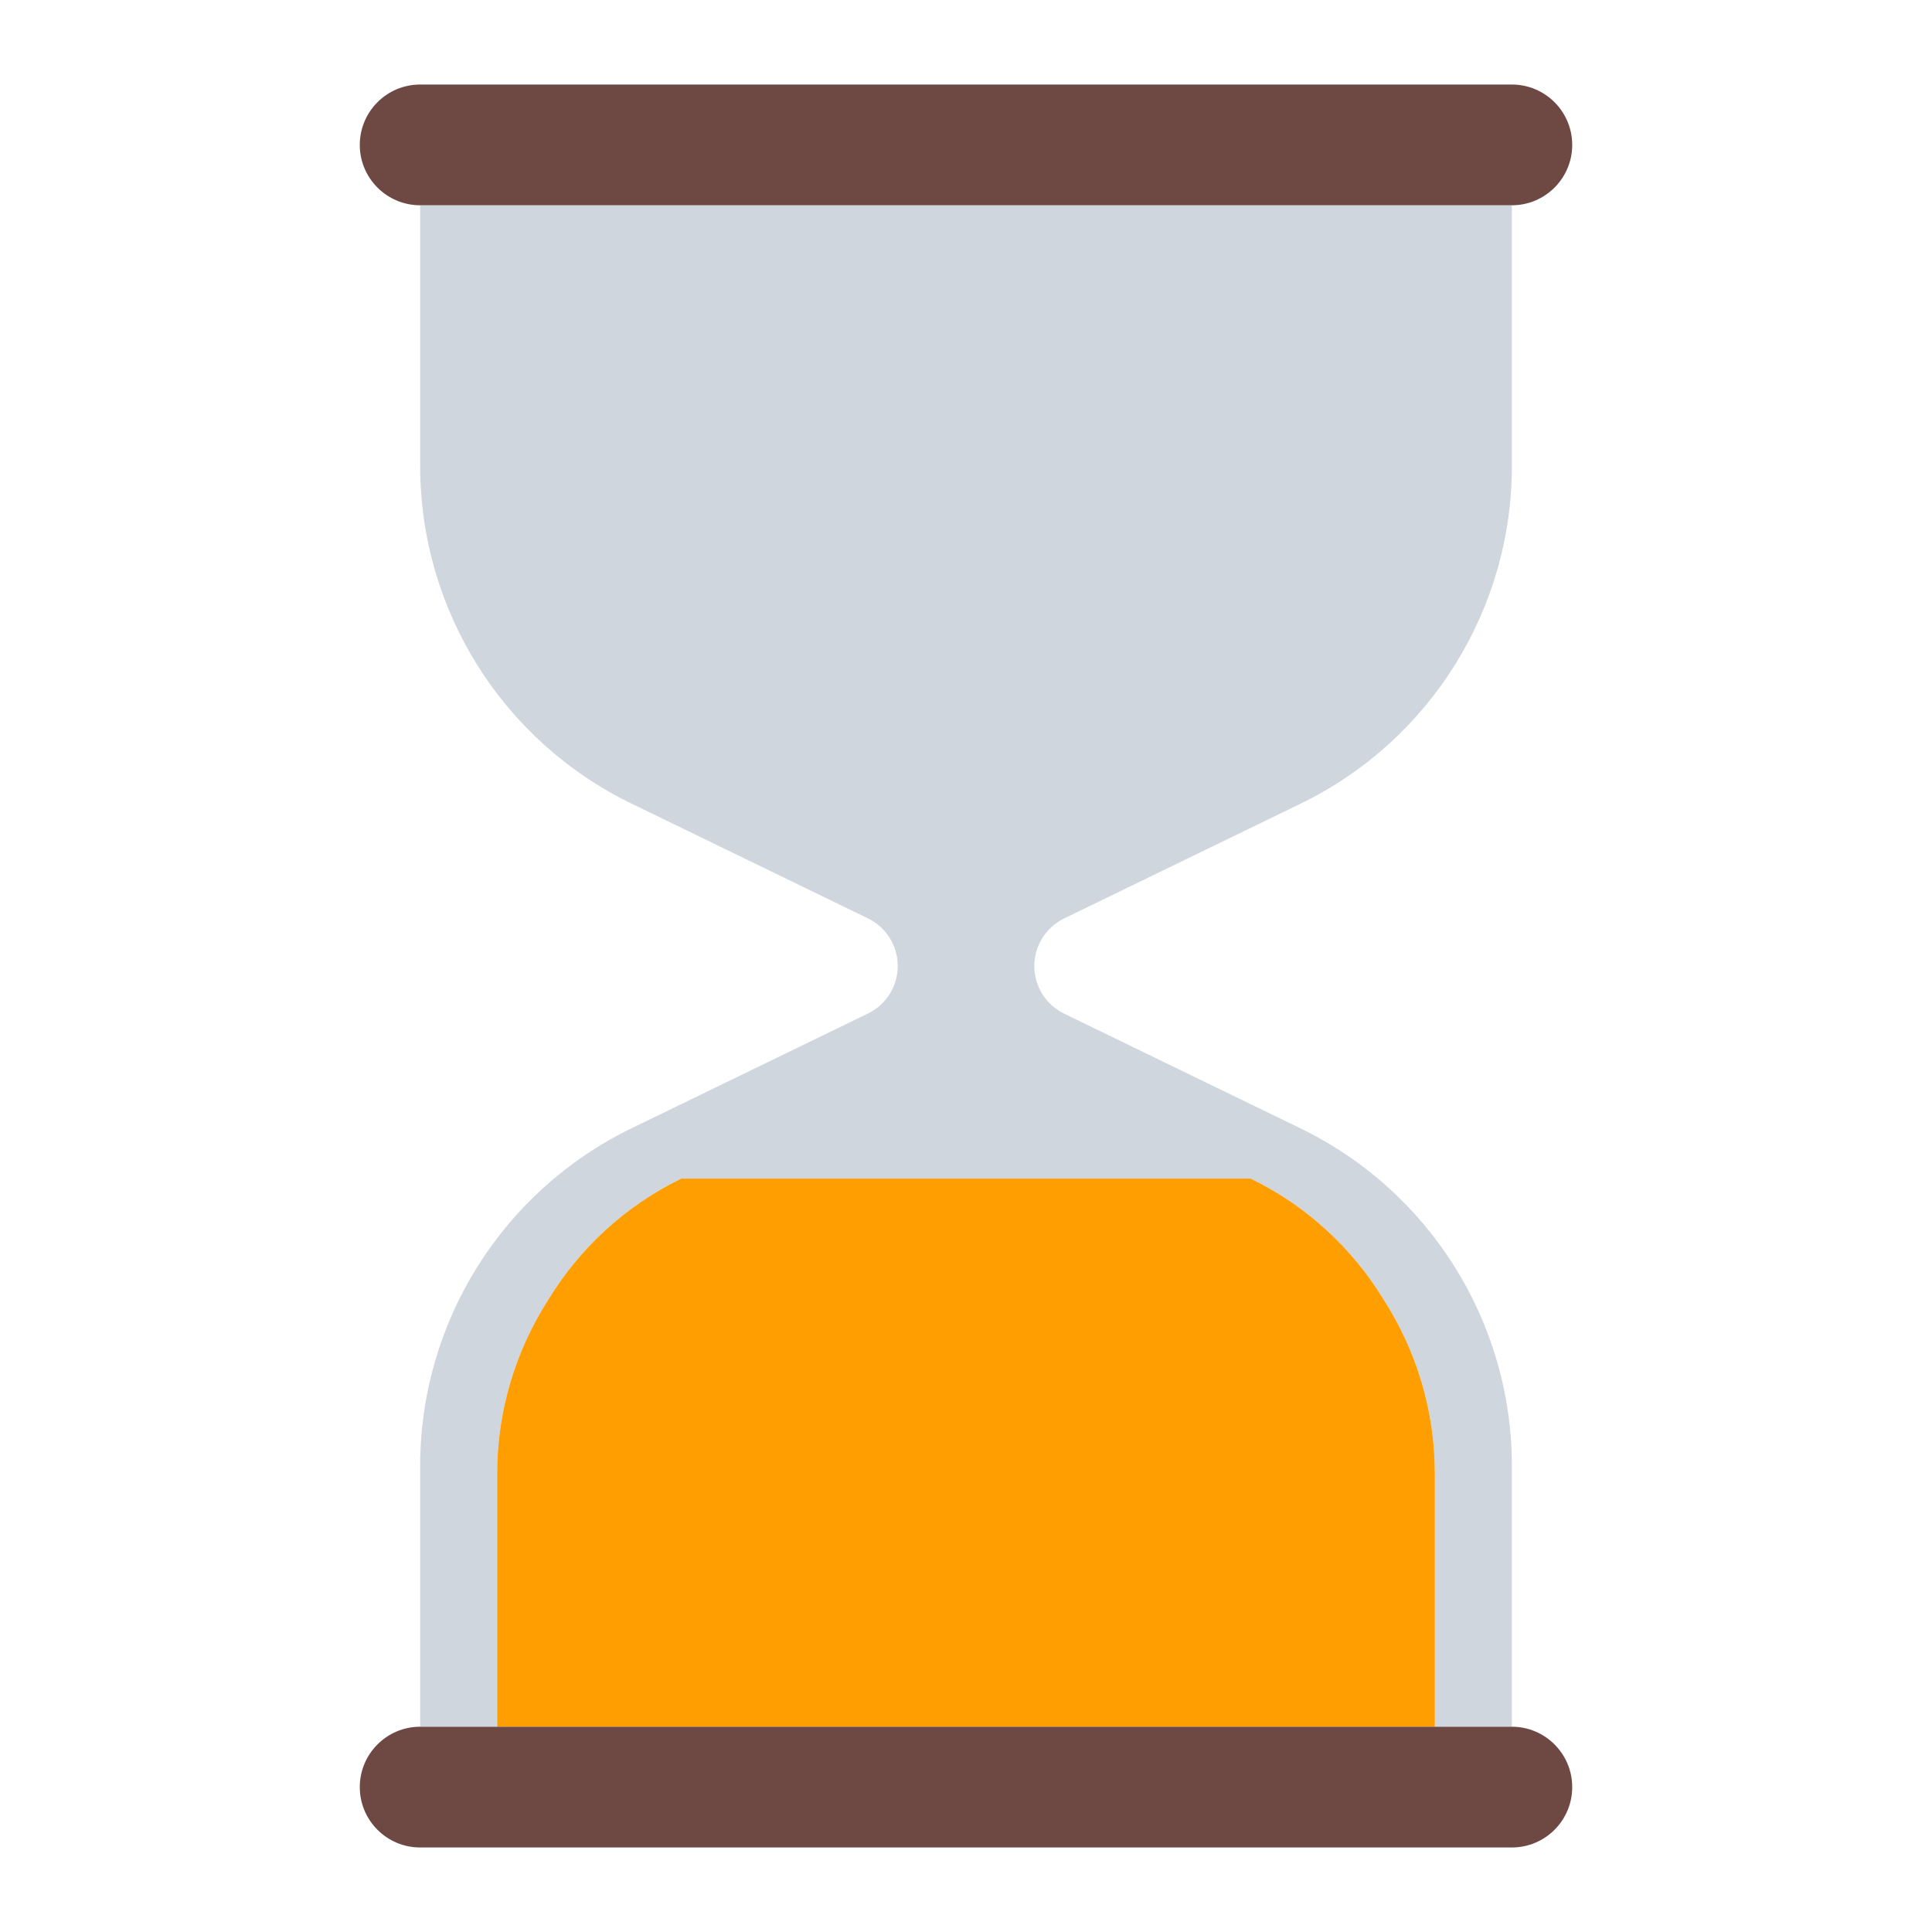 <?xml version="1.0" encoding="UTF-8"?><svg id="a" xmlns="http://www.w3.org/2000/svg" viewBox="0 0 40 40"><path d="M10.293,35.75v-5.243c0-1.303,.383-2.544,1.059-3.599,.648-1.062,1.591-1.942,2.754-2.507h11.788c1.163,.565,2.106,1.445,2.754,2.507,.676,1.055,1.059,2.297,1.059,3.599v5.243h1.595v-5.398c0-2.977-1.7-5.692-4.378-6.991l-4.893-2.375c-.377-.183-.617-.566-.617-.985s.24-.802,.617-.985l4.893-2.375c2.678-1.3,4.378-4.015,4.378-6.991V4.25H8.699v5.398c0,2.977,1.7,5.692,4.378,6.991l4.893,2.375c.377,.183,.617,.566,.617,.985s-.24,.802-.617,.985l-4.893,2.375c-2.678,1.3-4.378,4.015-4.378,6.991v5.398h1.595Z" fill="#d0d6de"/><path d="M28.648,26.908c-.648-1.062-1.591-1.942-2.754-2.507H14.106c-1.163,.565-2.106,1.445-2.754,2.507-.676,1.055-1.059,2.297-1.059,3.599v5.243H29.707v-5.243c0-1.303-.383-2.544-1.059-3.599Z" fill="#ff9e00"/><g><path d="M31.301,4.25h0c.69,0,1.25-.56,1.25-1.25s-.56-1.25-1.25-1.25H8.699c-.69,0-1.25,.56-1.25,1.25s.56,1.25,1.25,1.25H31.301Z" fill="#6e4944"/><path d="M31.301,35.75H8.699c-.69,0-1.25,.56-1.25,1.25s.56,1.25,1.25,1.25H31.301c.69,0,1.25-.56,1.25-1.25s-.56-1.25-1.25-1.25Z" fill="#6e4944"/></g></svg>